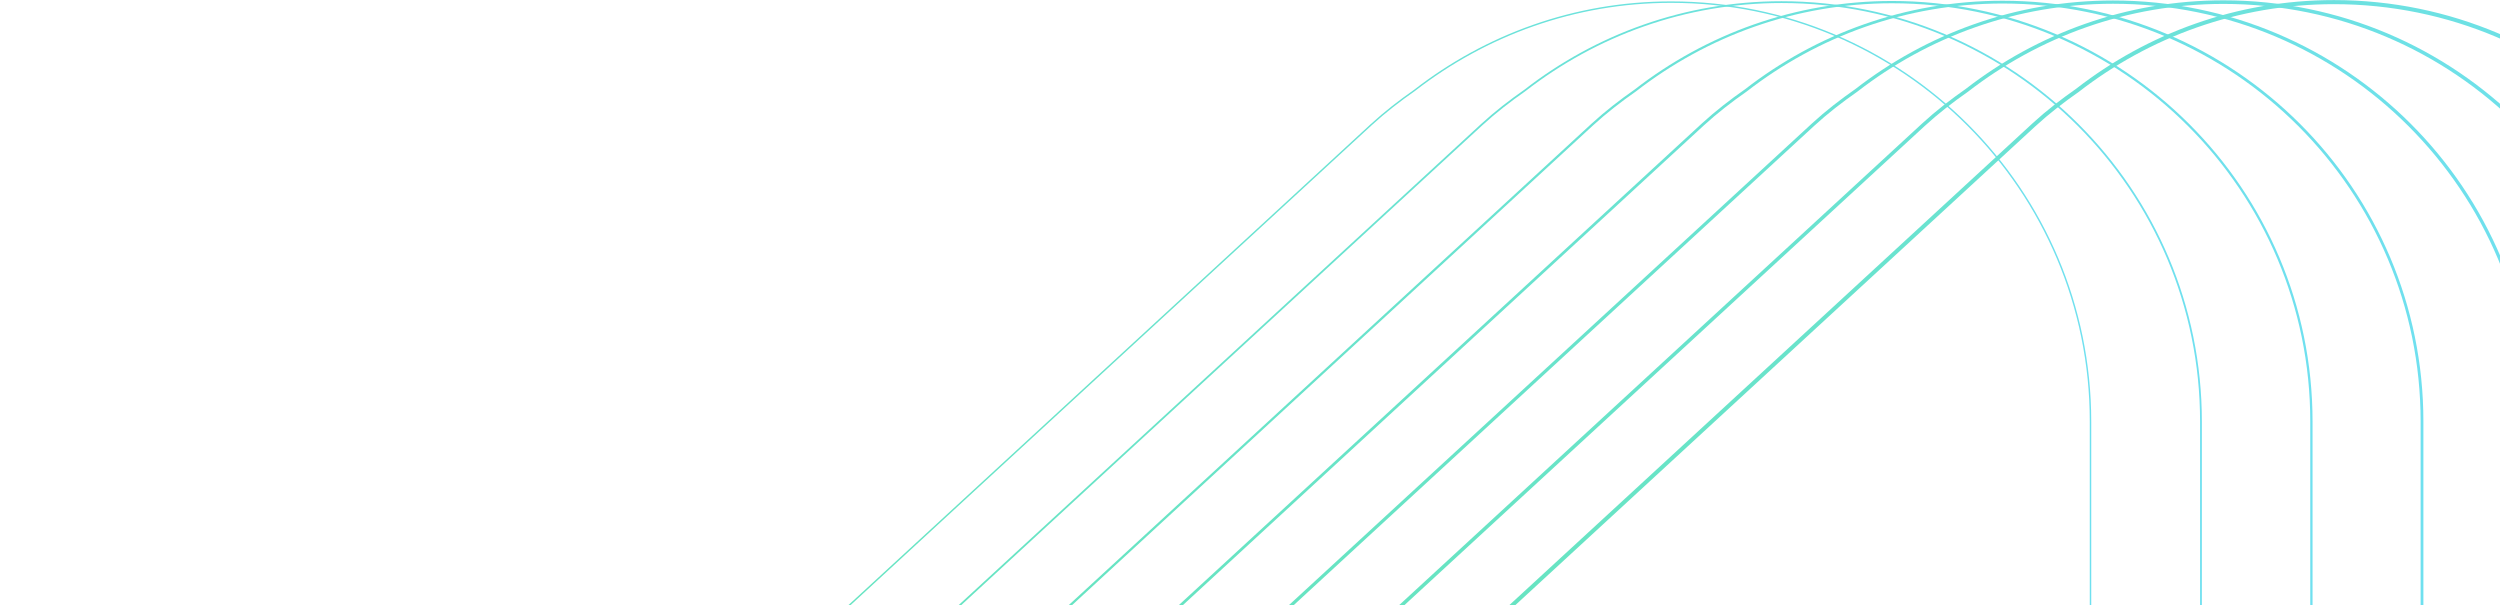 <svg width="1396" height="338" viewBox="0 0 1396 338" fill="none" xmlns="http://www.w3.org/2000/svg">
<path d="M-128.431 892.951L765.692 69.62C773.392 62.549 781.563 56.263 789.891 50.449C829.491 19.728 879.068 1.186 933.124 1.186C1062.45 1.186 1167.34 105.998 1167.34 235.402L1167.34 2065.05C1167.34 2194.38 1062.53 2299.27 933.124 2299.27C803.798 2299.27 698.908 2194.46 698.908 2065.05L698.908 767.79L188.833 1237.56C93.686 1325.16 -54.497 1319.03 -142.102 1223.89C-229.707 1128.74 -223.579 980.557 -128.431 892.951Z" stroke="url(#paint0_linear_689_473)" stroke-width="0.82" stroke-miterlimit="10"/>
<path d="M-66.754 892.951L827.369 69.62C835.069 62.549 843.24 56.263 851.568 50.449C891.168 19.728 940.745 1.186 994.801 1.186C1124.13 1.186 1229.02 105.998 1229.02 235.402L1229.02 2065.05C1229.02 2194.38 1124.21 2299.27 994.801 2299.27C865.475 2299.27 760.585 2194.46 760.585 2065.05L760.585 767.79L250.51 1237.56C155.363 1325.16 7.18 1319.03 -80.425 1223.89C-168.03 1128.74 -161.902 980.557 -66.754 892.951Z" stroke="url(#paint1_linear_689_473)" stroke-width="1.002" stroke-miterlimit="10"/>
<path d="M-5.077 892.951L889.046 69.62C896.746 62.549 904.917 56.263 913.246 50.449C952.845 19.728 1002.5 1.186 1056.48 1.186C1185.8 1.186 1290.69 105.998 1290.69 235.402L1290.69 2065.05C1290.69 2194.38 1185.88 2299.27 1056.48 2299.27C927.152 2299.27 822.262 2194.46 822.262 2065.05L822.262 767.79L312.188 1237.56C217.04 1325.16 68.857 1319.03 -18.748 1223.89C-106.353 1128.74 -100.225 980.557 -5.077 892.951Z" stroke="url(#paint2_linear_689_473)" stroke-width="1.275" stroke-miterlimit="10"/>
<path d="M56.601 892.951L950.724 69.62C958.424 62.549 966.595 56.263 974.923 50.449C1014.52 19.728 1064.18 1.186 1118.23 1.186C1247.56 1.186 1352.45 105.998 1352.45 235.402L1352.45 2065.05C1352.45 2194.38 1247.64 2299.27 1118.23 2299.27C988.909 2299.27 884.018 2194.46 884.018 2065.05L884.018 767.79L373.944 1237.56C278.796 1325.16 130.613 1319.03 43.008 1223.89C-44.597 1128.74 -38.468 980.557 56.679 892.951H56.601Z" stroke="url(#paint3_linear_689_473)" stroke-width="1.549" stroke-miterlimit="10"/>
<path d="M118.357 892.951L1012.4 69.62C1020.1 62.549 1028.27 56.263 1036.6 50.449C1076.2 19.728 1125.86 1.186 1179.91 1.186C1309.24 1.186 1414.13 105.998 1414.13 235.402L1414.13 2065.05C1414.13 2194.38 1309.32 2299.27 1179.91 2299.27C1050.59 2299.27 945.696 2194.46 945.696 2065.05L945.696 767.79L435.621 1237.56C340.473 1325.16 192.291 1319.03 104.686 1223.89C17.081 1128.74 23.209 980.557 118.357 892.951Z" stroke="url(#paint4_linear_689_473)" stroke-width="1.822" stroke-miterlimit="10"/>
<path d="M180.034 892.951L1074.08 69.62C1081.78 62.549 1089.95 56.263 1098.28 50.449C1137.96 19.728 1187.53 1.186 1241.59 1.186C1370.91 1.186 1475.81 105.998 1475.81 235.402L1475.81 2065.05C1475.81 2194.38 1370.99 2299.27 1241.59 2299.27C1112.26 2299.27 1007.37 2194.46 1007.37 2065.05L1007.37 767.79L497.299 1237.56C402.151 1325.16 253.968 1319.03 166.363 1223.89C78.758 1128.74 84.886 980.557 180.034 892.951Z" stroke="url(#paint5_linear_689_473)" stroke-width="2.004" stroke-miterlimit="10"/>
<path d="M241.711 892.951L1135.83 69.62C1143.53 62.548 1151.71 56.263 1160.03 50.449C1199.63 19.728 1249.21 1.186 1303.27 1.186C1432.59 1.186 1537.48 106.076 1537.48 235.402L1537.48 2065.05C1537.48 2194.38 1432.67 2299.27 1303.27 2299.27C1173.94 2299.27 1069.05 2194.46 1069.05 2065.05L1069.05 767.79L558.976 1237.56C463.828 1325.16 315.645 1319.03 228.04 1223.89C140.435 1128.74 146.563 980.556 241.711 892.951Z" stroke="url(#paint6_linear_689_473)" stroke-width="2.277" stroke-miterlimit="10"/>
<defs>
<linearGradient id="paint0_linear_689_473" x1="1167.65" y1="1150.19" x2="-204.329" y2="1150.19" gradientUnits="userSpaceOnUse">
<stop stop-color="#6FE0EF"/>
<stop offset="0.37" stop-color="#69E3CD"/>
<stop offset="1" stop-color="#60EA98"/>
</linearGradient>
<linearGradient id="paint1_linear_689_473" x1="1229.49" y1="-1477.81" x2="-142.731" y2="-1477.81" gradientUnits="userSpaceOnUse">
<stop stop-color="#6FE0EF"/>
<stop offset="0.37" stop-color="#69E3CD"/>
<stop offset="1" stop-color="#60EA98"/>
</linearGradient>
<linearGradient id="paint2_linear_689_473" x1="1291.24" y1="-1477.81" x2="-81.132" y2="-1477.81" gradientUnits="userSpaceOnUse">
<stop stop-color="#6FE0EF"/>
<stop offset="0.37" stop-color="#69E3CD"/>
<stop offset="1" stop-color="#60EA98"/>
</linearGradient>
<linearGradient id="paint3_linear_689_473" x1="1353.08" y1="-1477.81" x2="-19.533" y2="-1477.81" gradientUnits="userSpaceOnUse">
<stop stop-color="#6FE0EF"/>
<stop offset="0.37" stop-color="#69E3CD"/>
<stop offset="1" stop-color="#60EA98"/>
</linearGradient>
<linearGradient id="paint4_linear_689_473" x1="1414.84" y1="-1477.81" x2="42.066" y2="-1477.81" gradientUnits="userSpaceOnUse">
<stop stop-color="#6FE0EF"/>
<stop offset="0.37" stop-color="#69E3CD"/>
<stop offset="1" stop-color="#60EA98"/>
</linearGradient>
<linearGradient id="paint5_linear_689_473" x1="1476.67" y1="-1477.81" x2="103.664" y2="-1477.81" gradientUnits="userSpaceOnUse">
<stop stop-color="#6FE0EF"/>
<stop offset="0.37" stop-color="#69E3CD"/>
<stop offset="1" stop-color="#60EA98"/>
</linearGradient>
<linearGradient id="paint6_linear_689_473" x1="1538.43" y1="-1477.81" x2="165.184" y2="-1477.81" gradientUnits="userSpaceOnUse">
<stop stop-color="#6FE0EF"/>
<stop offset="0.37" stop-color="#69E3CD"/>
<stop offset="1" stop-color="#60EA98"/>
</linearGradient>
</defs>
</svg>
